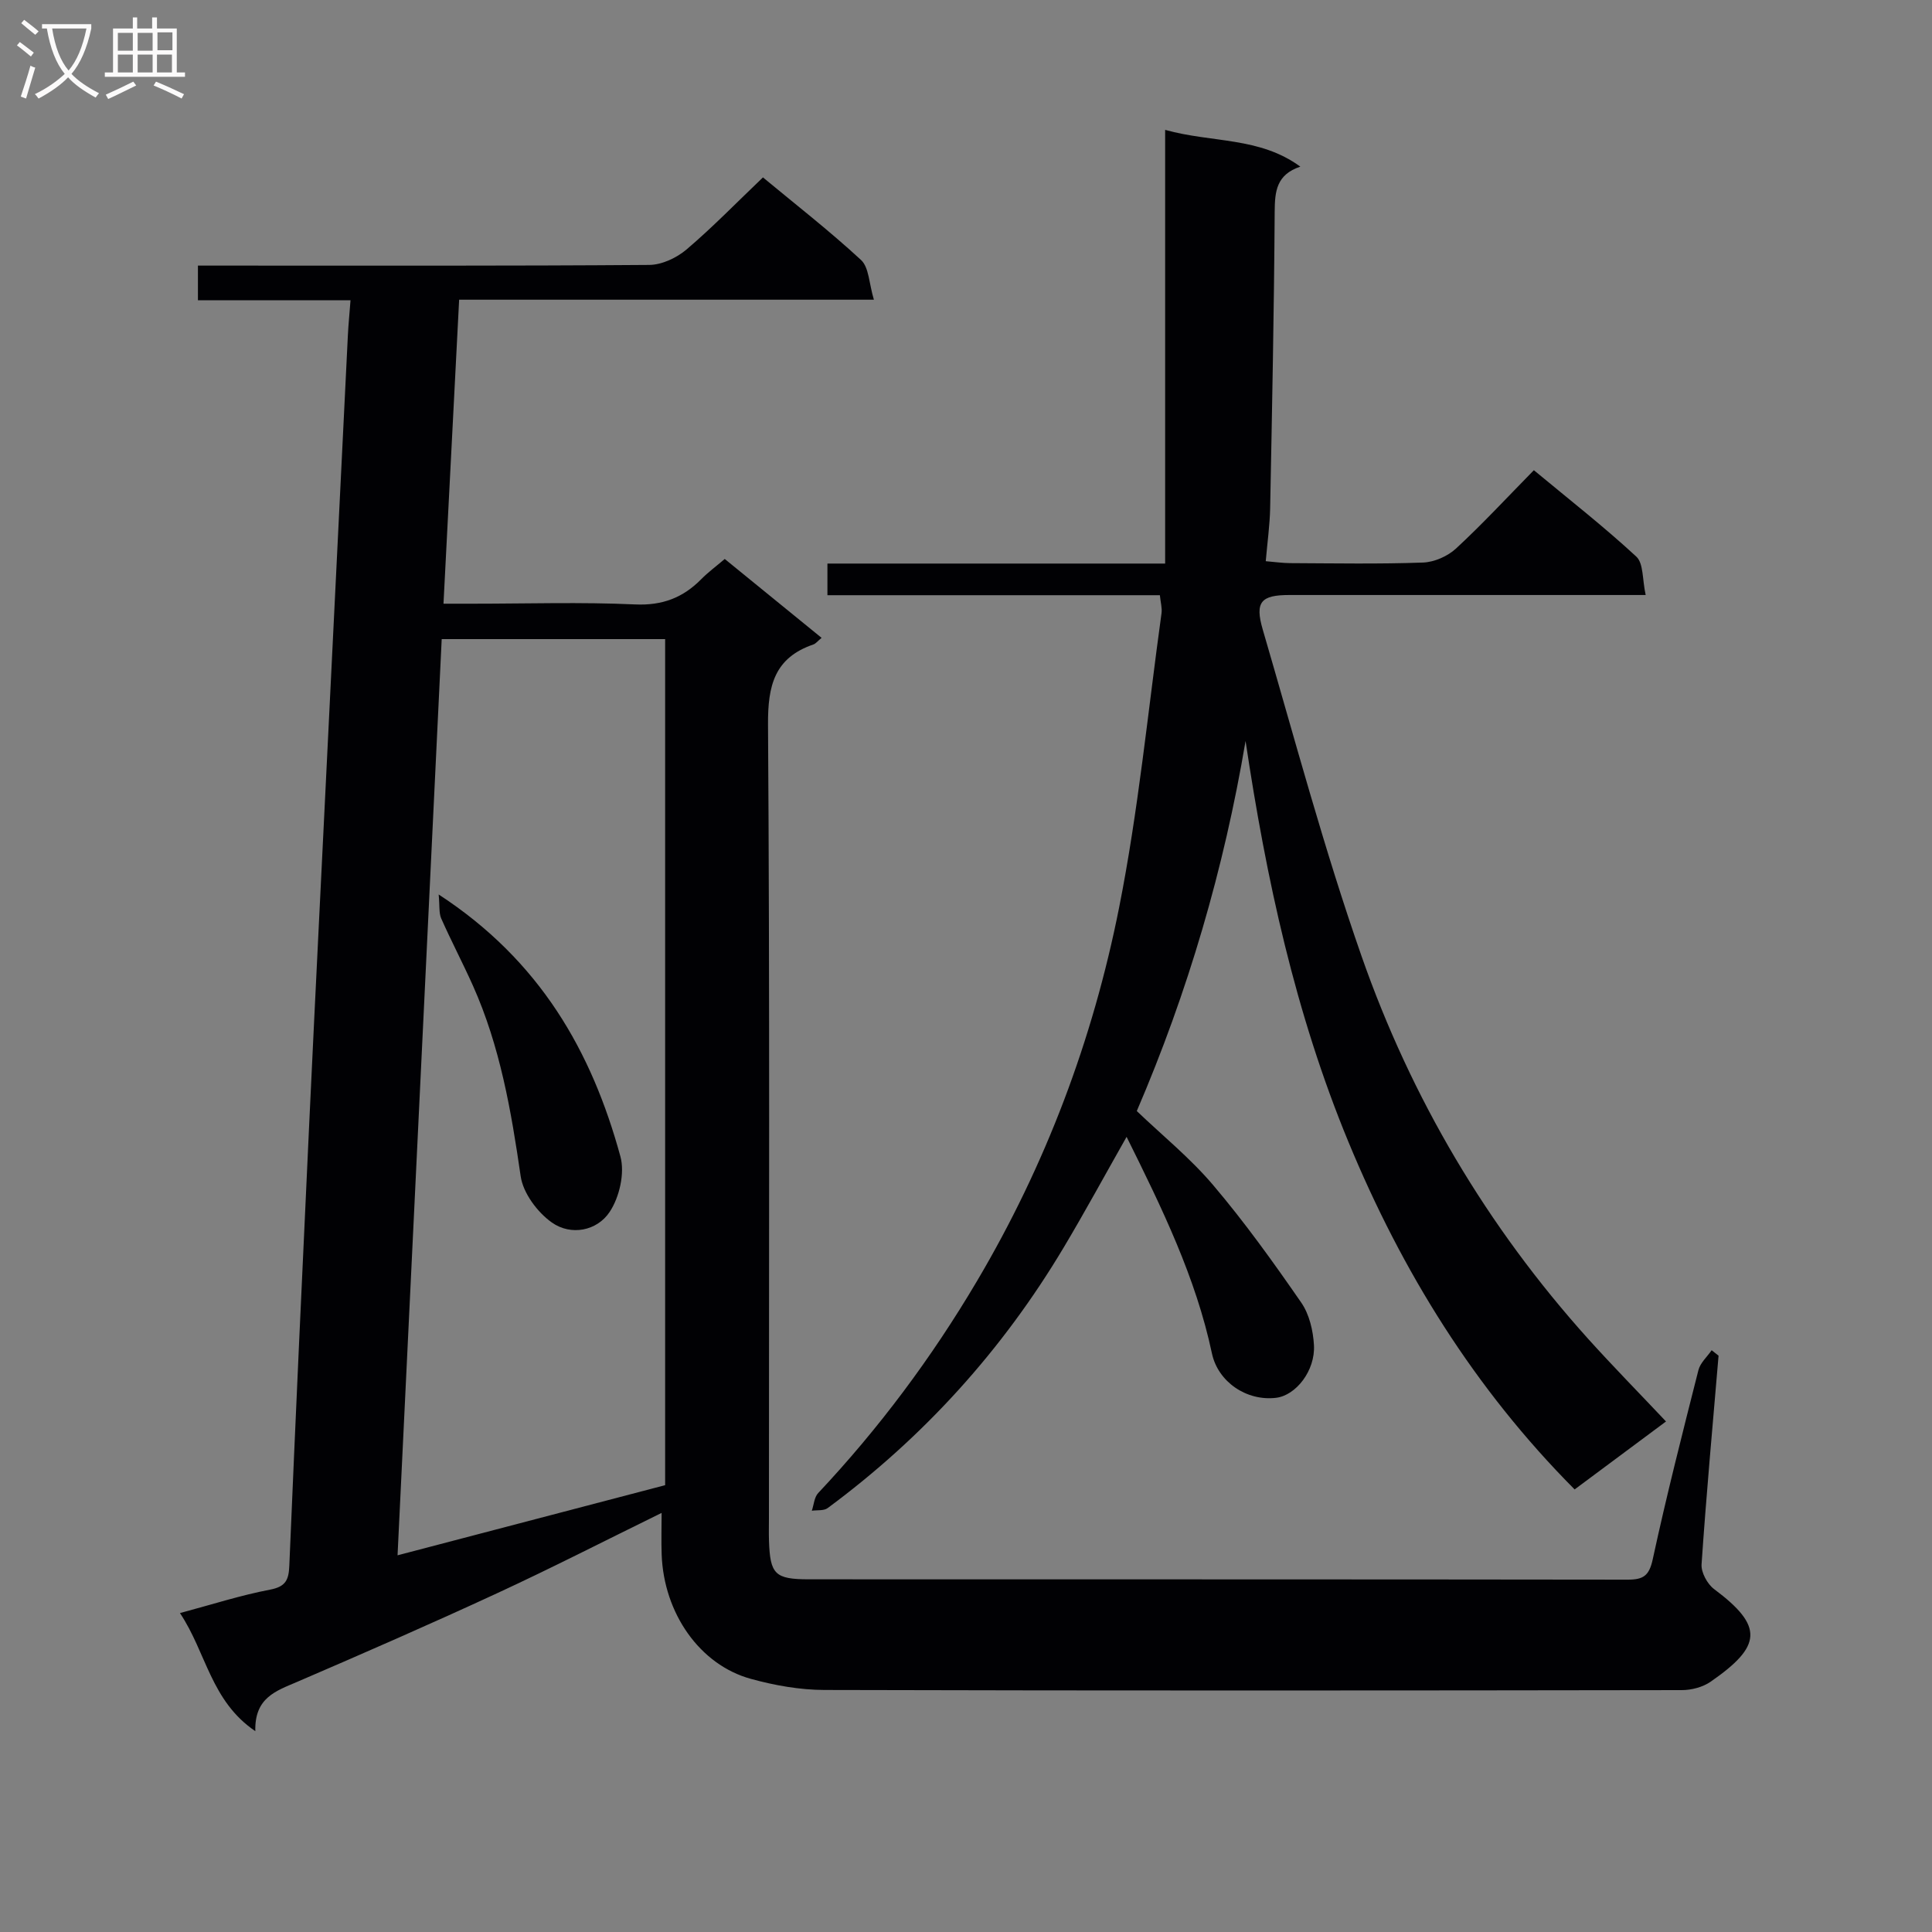 <svg enable-background="new 0 0 400 400" viewBox="0 0 400 400" xmlns="http://www.w3.org/2000/svg"><rect x="0" y="0" width="400" height="400" fill="#808080" stroke="none"/><g fill="#010104"><path d="m355.81 280.68c-1.22 14.4-2.54 28.79-3.52 43.2-.11 1.67 1.19 4.07 2.59 5.12 10.35 7.73 9.9 11.82-.71 19.18-1.63 1.13-3.97 1.74-5.98 1.74-59.16.09-118.32.13-177.48-.03-5.09-.01-10.3-.94-15.22-2.29-10.62-2.9-18.07-13.61-18.5-25.77-.1-2.77-.01-5.55-.01-8.6-11.68 5.73-22.73 11.39-33.99 16.6-13.72 6.35-27.57 12.4-41.46 18.38-4.37 1.88-8.85 3.25-8.67 10.21-9.23-6.27-10.13-16.26-15.6-24.45 6.62-1.77 12.56-3.69 18.65-4.85 3.26-.62 3.87-2.03 3.99-4.97 1.29-30.58 2.69-61.15 4.13-91.72 1.28-27.24 2.66-54.48 3.99-81.72 1.33-27.07 2.66-54.15 4-81.22.11-2.27.34-4.53.55-7.32-10.73 0-20.98 0-31.59 0 0-2.53 0-4.58 0-7.18h5.45c29.33 0 58.66.08 87.99-.14 2.61-.02 5.67-1.46 7.71-3.19 5.43-4.62 10.42-9.77 15.83-14.93 6.63 5.5 13.73 11.02 20.31 17.1 1.66 1.54 1.65 4.89 2.66 8.22-29.25 0-57.32 0-85.87 0-1.08 21.07-2.14 41.61-3.24 62.94h6.16c11.17 0 22.35-.36 33.49.15 5.66.26 9.94-1.39 13.74-5.25 1.39-1.41 3.01-2.6 4.84-4.16 6.62 5.4 13.14 10.7 20.05 16.33-.8.66-1.19 1.19-1.7 1.37-8.06 2.76-9.44 8.52-9.39 16.55.37 54.82.19 109.65.19 164.48 0 1.5-.04 3 .01 4.5.23 7 1.22 8.02 8.32 8.02 56.49.02 112.99-.01 169.48.07 3.22 0 4.43-.8 5.17-4.21 2.84-13.13 6.16-26.15 9.46-39.17.38-1.51 1.8-2.75 2.74-4.12.46.38.94.76 1.43 1.13zm-264.36-148.36c-3.06 63.45-6.09 126.33-9.14 189.69 18.46-4.84 36.39-9.54 55.4-14.52 0-58.18 0-116.54 0-175.17-14.92 0-30.33 0-46.26 0z"/><path d="m344.93 294.3c-5.96 4.43-12.34 9.17-18.92 14.07-20.73-20.85-35.72-45.09-46.82-71.92-11.03-26.66-17.05-54.57-21.31-83.04-4.47 26.47-11.91 51.94-22.52 76.62 5.23 5.01 11.08 9.74 15.85 15.38 6.53 7.7 12.45 15.96 18.2 24.28 1.67 2.41 2.46 5.8 2.63 8.8.3 5.3-3.74 10.41-7.83 10.91-6.11.74-12.03-3.29-13.29-9.18-3.34-15.73-10.3-30-17.67-44.85-4.54 8.01-8.62 15.53-13 22.87-12.68 21.26-28.99 39.28-48.9 54-.79.58-2.17.38-3.27.54.42-1.23.5-2.79 1.31-3.65 12.59-13.4 23.48-28 32.85-43.84 14.28-24.12 24.02-50.03 29.45-77.34 4-20.11 5.97-40.63 8.79-60.98.15-1.08-.19-2.22-.34-3.74-23.01 0-45.77 0-68.83 0 0-2.32 0-4.2 0-6.55h69.92c0-29.99 0-59.53 0-89.79 9.8 2.72 19.49 1.4 27.99 7.61-4.96 1.65-5.28 5.13-5.31 9.32-.13 20.47-.54 40.94-.94 61.41-.07 3.46-.56 6.91-.91 10.96 1.91.16 3.48.39 5.05.4 9.16.04 18.33.21 27.49-.12 2.35-.08 5.12-1.3 6.86-2.91 5.49-5.08 10.58-10.58 16.11-16.21 7.34 6.09 14.53 11.71 21.21 17.89 1.52 1.41 1.23 4.76 1.94 7.95-2.71 0-4.49 0-6.27 0-22.49 0-44.99 0-67.48 0-5.85 0-7.22 1.38-5.53 7.16 6.61 22.6 12.69 45.4 20.45 67.6 10.29 29.44 26.01 56.01 46.96 79.29 5.12 5.67 10.49 11.14 16.08 17.06z"/><path d="m90.82 185.19c21.01 13.69 31.69 32.5 37.63 54.25.94 3.45-.2 8.43-2.23 11.48-2.62 3.94-8.01 4.98-11.96 2.19-2.99-2.11-5.95-6.08-6.46-9.58-1.96-13.53-4.26-26.88-9.88-39.45-2.1-4.69-4.5-9.25-6.58-13.94-.49-1.14-.29-2.58-.52-4.95z"/></g><path d="m6.4 11.7c-1-.8-1.9-1.6-2.9-2.3l.6-.7c.9.7 1.9 1.4 2.9 2.2zm-2.1 8.3c.7-2.1 1.4-4.2 2-6.4.2.1.6.3 1 .4-.7 2.3-1.3 4.4-1.9 6.4zm3-12.8c-1.1-.9-2.1-1.7-2.9-2.4l.6-.7c1 .8 2 1.5 3 2.4zm1.4-1.3v-.9h10.2v.9c-.9 4.2-2.3 7.3-4.1 9.4 1.3 1.4 3.2 2.7 5.7 4-.2.2-.4.5-.7.9-2.5-1.4-4.4-2.7-5.7-4.2-1.4 1.5-3.5 3-6.1 4.4 0 0 0 0-.1-.1-.3-.4-.5-.7-.7-.8 2.7-1.3 4.7-2.8 6.2-4.2-1.8-2.2-3-5.3-3.7-9.4zm9.2 0h-7.1c.6 3.8 1.7 6.7 3.4 8.7 1.7-2 2.9-4.8 3.7-8.7z" fill="#fbfafa"/><path d="m31.6 3.6h.9v2.3h4.1v9.1h1.7v.9h-16.6v-.9h1.7v-9.1h4.1v-2.3h.9v2.3h3.1v-2.3zm-4 13.3.6.8c-1.9.9-3.8 1.9-5.8 2.8-.2-.3-.3-.6-.5-.9 2-.9 3.9-1.8 5.7-2.7zm-3.2-10.1v3.7h3.1v-3.7zm0 4.5v3.7h3.1v-3.7zm4.1-4.5v3.7h3.1v-3.7zm0 4.5v3.7h3.1v-3.7zm9.1 9.1c-2.1-1.1-4.1-2-5.8-2.7l.5-.8c2.2.9 4.1 1.8 5.8 2.6zm-1.9-13.7h-3.1v3.7h3.1v-3.6zm-3.2 4.6v3.7h3.1v-3.7z" fill="#fbfafa"/></svg>